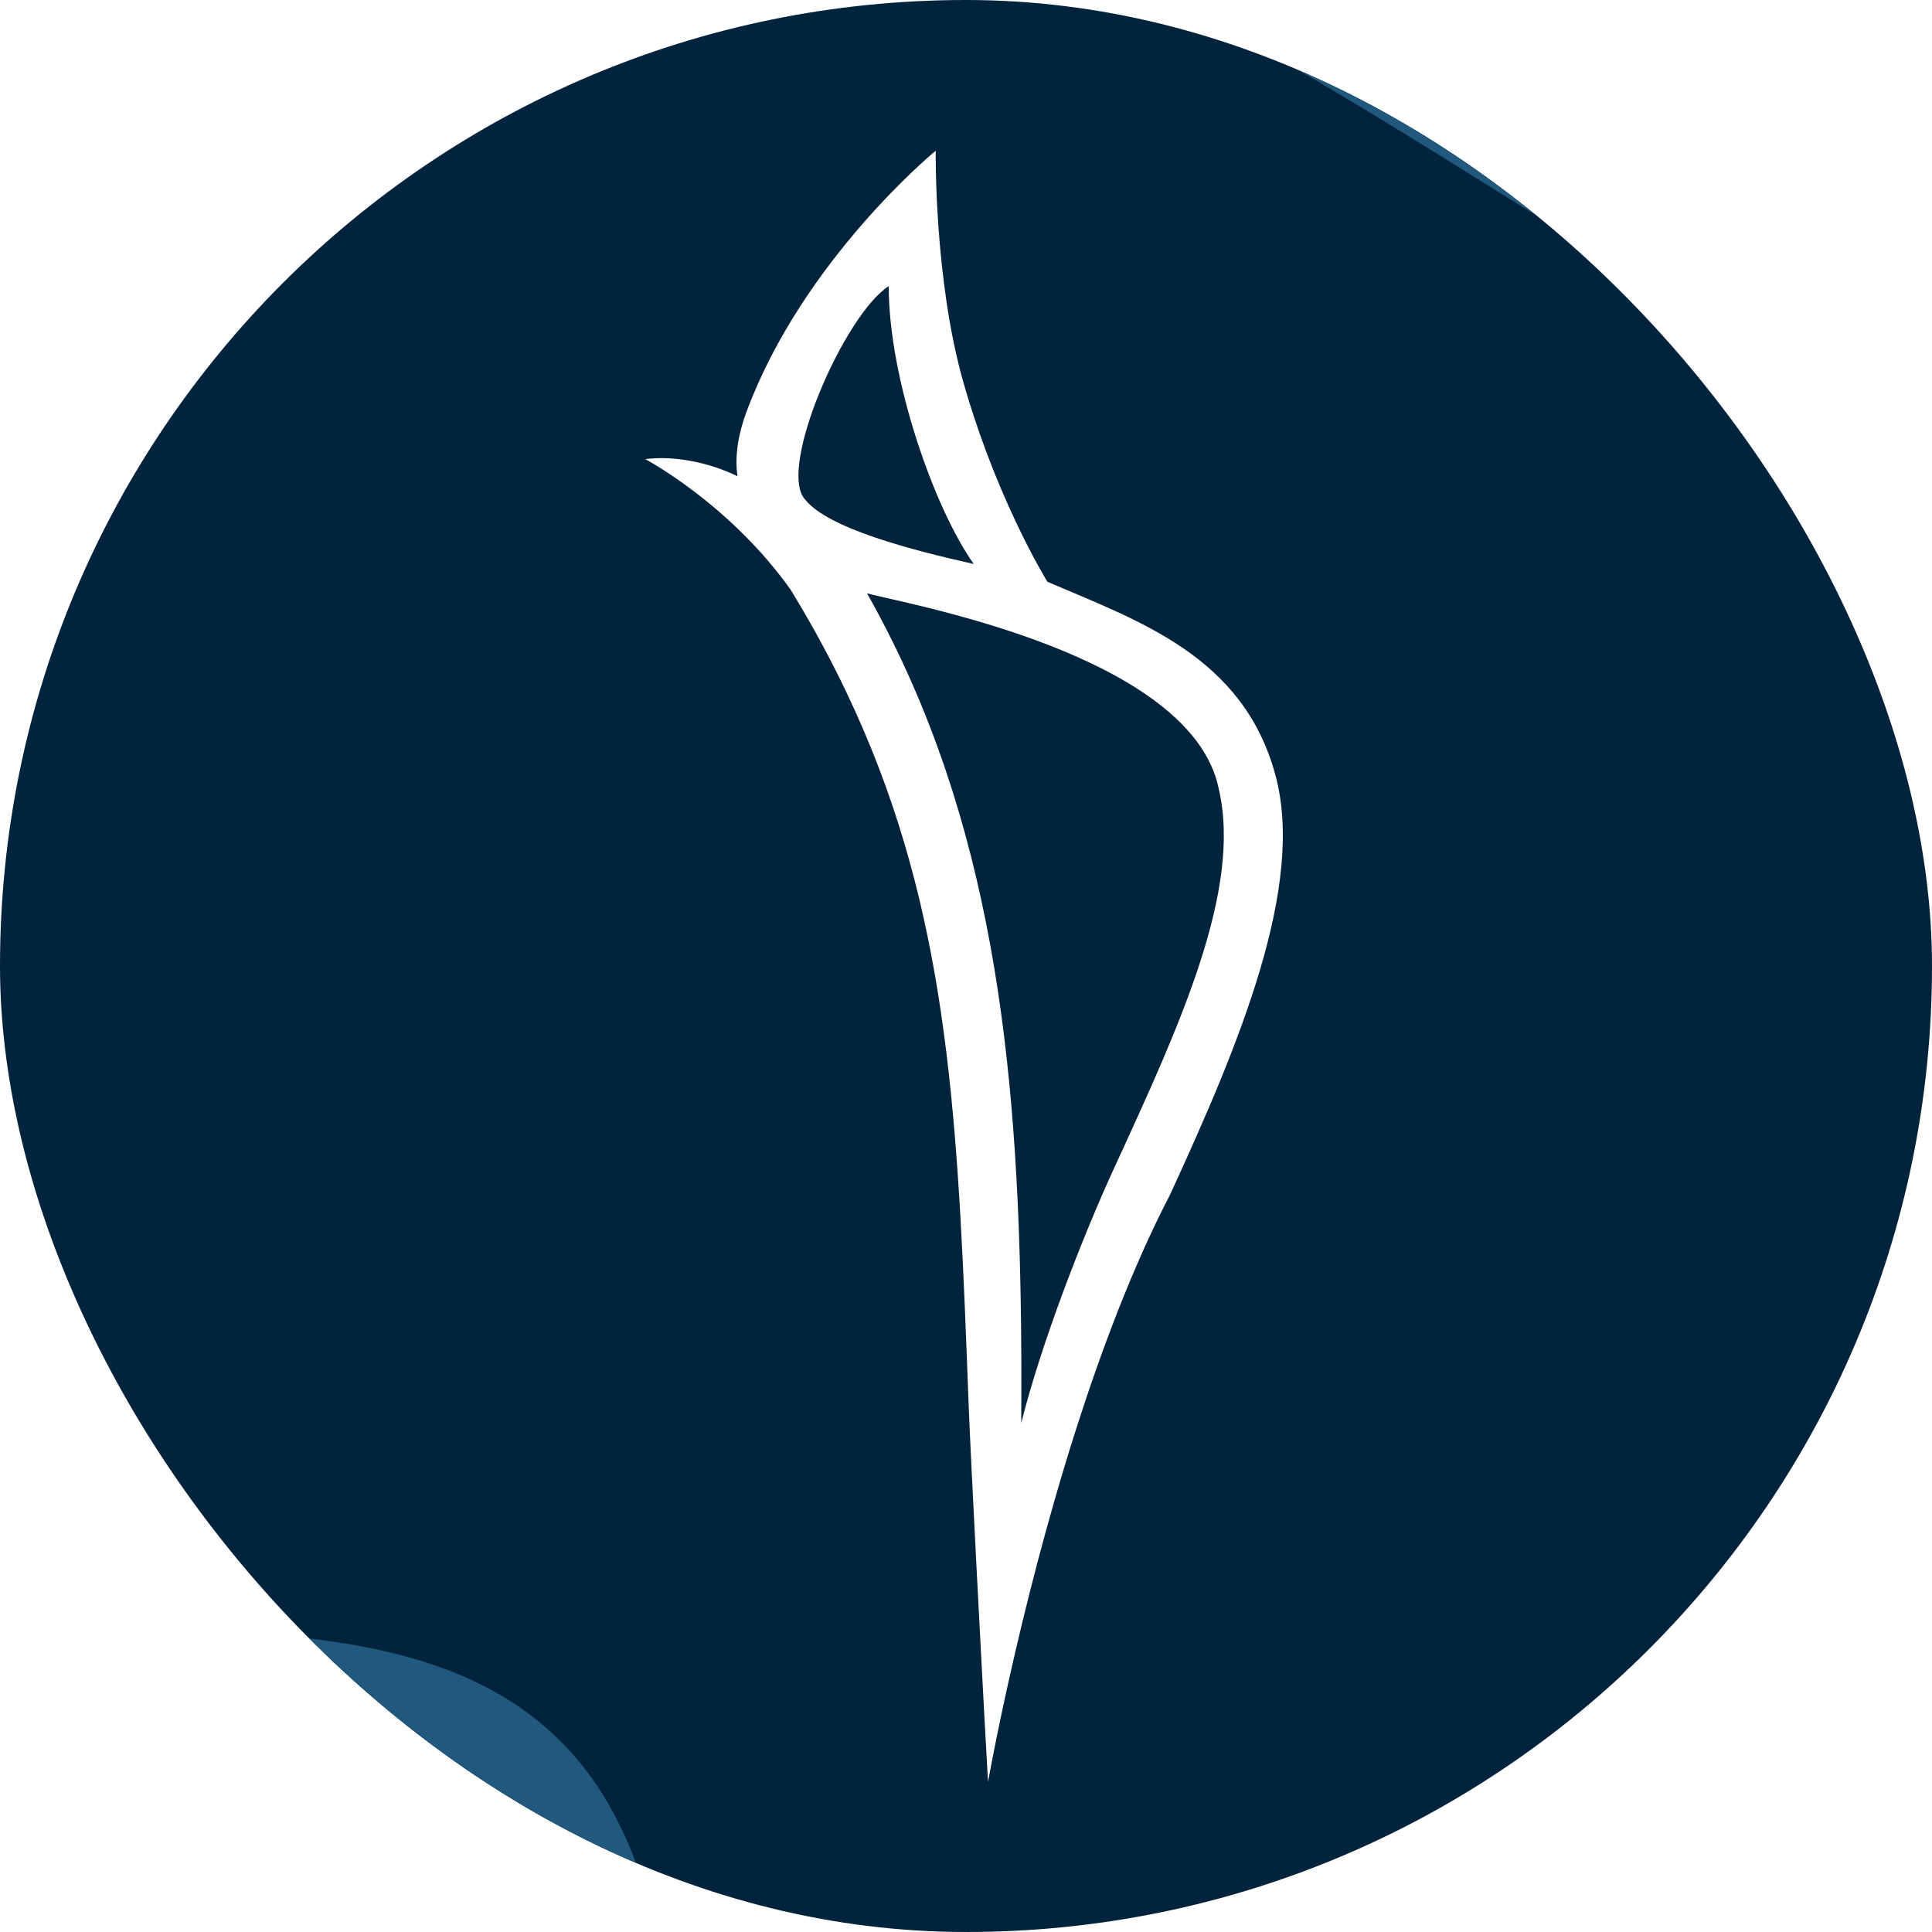 <svg width="500" height="500" viewBox="0 0 500 500" fill="none" xmlns="http://www.w3.org/2000/svg">
<g clip-path="url(#clip0_2_2978)">
<rect width="500" height="500" rx="250" fill="#01233B"/>
<g filter="url(#filter0_f_2_2978)">
<path d="M-110 -85.836C76.337 -85.836 398.634 -278.112 510.564 -278.112C622.494 -278.112 717 -297.566 717 -154.338C717 -11.109 626.263 105 514.333 105C402.403 105 285.285 -104.322 -110 -85.836Z" fill="#21587D"/>
</g>
<g filter="url(#filter1_f_2_2978)">
<path d="M-653 615.164C-466.663 615.164 -144.366 422.888 -32.436 422.888C79.494 422.888 174 403.434 174 546.662C174 689.891 83.263 806 -28.667 806C-140.597 806 -257.715 596.678 -653 615.164Z" fill="#21587D"/>
</g>
<path d="M330.094 200.658C321.803 169.805 294.752 160.734 271.074 150.568C271.074 150.568 267.525 144.854 262.894 135.049C257.361 123.325 252.797 111.167 249.248 98.697C241.711 72.026 242.163 39 242.163 39C242.163 39 207.802 67.19 193.169 106.634C191.116 112.17 190.074 117.978 190.865 123.247C183.78 119.789 174.672 117.82 167 118.823C167 118.823 188.726 130.292 204.612 152.604C213.229 166.705 220.114 180.443 225.651 194.154C246.226 245.108 248.134 295.667 250.659 362.957C250.941 370.451 251.811 388.017 252.752 406.259C254.099 432.384 255.592 459.897 255.702 461.191C255.702 461.191 263.428 417.136 278.352 370.302C285.069 349.221 293.246 327.576 302.834 309.133C320.99 269.676 337.764 229.187 330.094 200.658ZM208.358 129.259L208.226 129.128C201.291 120.868 218.606 81.34 230.005 74.048C229.969 98.112 241.878 131.76 252.014 145.967C235.962 142.364 214.238 136.75 208.358 129.259ZM288.368 302.23C280.227 319.918 269.44 347.68 264.301 368.277C264.711 298.516 261.436 234.973 236.25 177.33C232.704 169.202 228.741 161.262 224.379 153.54C226.749 154.266 235.944 156.038 247.655 159.234C273.094 166.176 310.405 179.84 315.401 204.096C321.516 230.215 305.412 265.189 288.368 302.23Z" fill="white"/>
</g>
<defs>
<filter id="filter0_f_2_2978" x="-410" y="-579" width="1427" height="984" filterUnits="userSpaceOnUse" color-interpolation-filters="sRGB">
<feFlood flood-opacity="0" result="BackgroundImageFix"/>
<feBlend mode="normal" in="SourceGraphic" in2="BackgroundImageFix" result="shape"/>
<feGaussianBlur stdDeviation="150" result="effect1_foregroundBlur_2_2978"/>
</filter>
<filter id="filter1_f_2_2978" x="-953" y="122" width="1427" height="984" filterUnits="userSpaceOnUse" color-interpolation-filters="sRGB">
<feFlood flood-opacity="0" result="BackgroundImageFix"/>
<feBlend mode="normal" in="SourceGraphic" in2="BackgroundImageFix" result="shape"/>
<feGaussianBlur stdDeviation="150" result="effect1_foregroundBlur_2_2978"/>
</filter>
<clipPath id="clip0_2_2978">
<rect width="500" height="500" rx="250" fill="white"/>
</clipPath>
</defs>
</svg>
